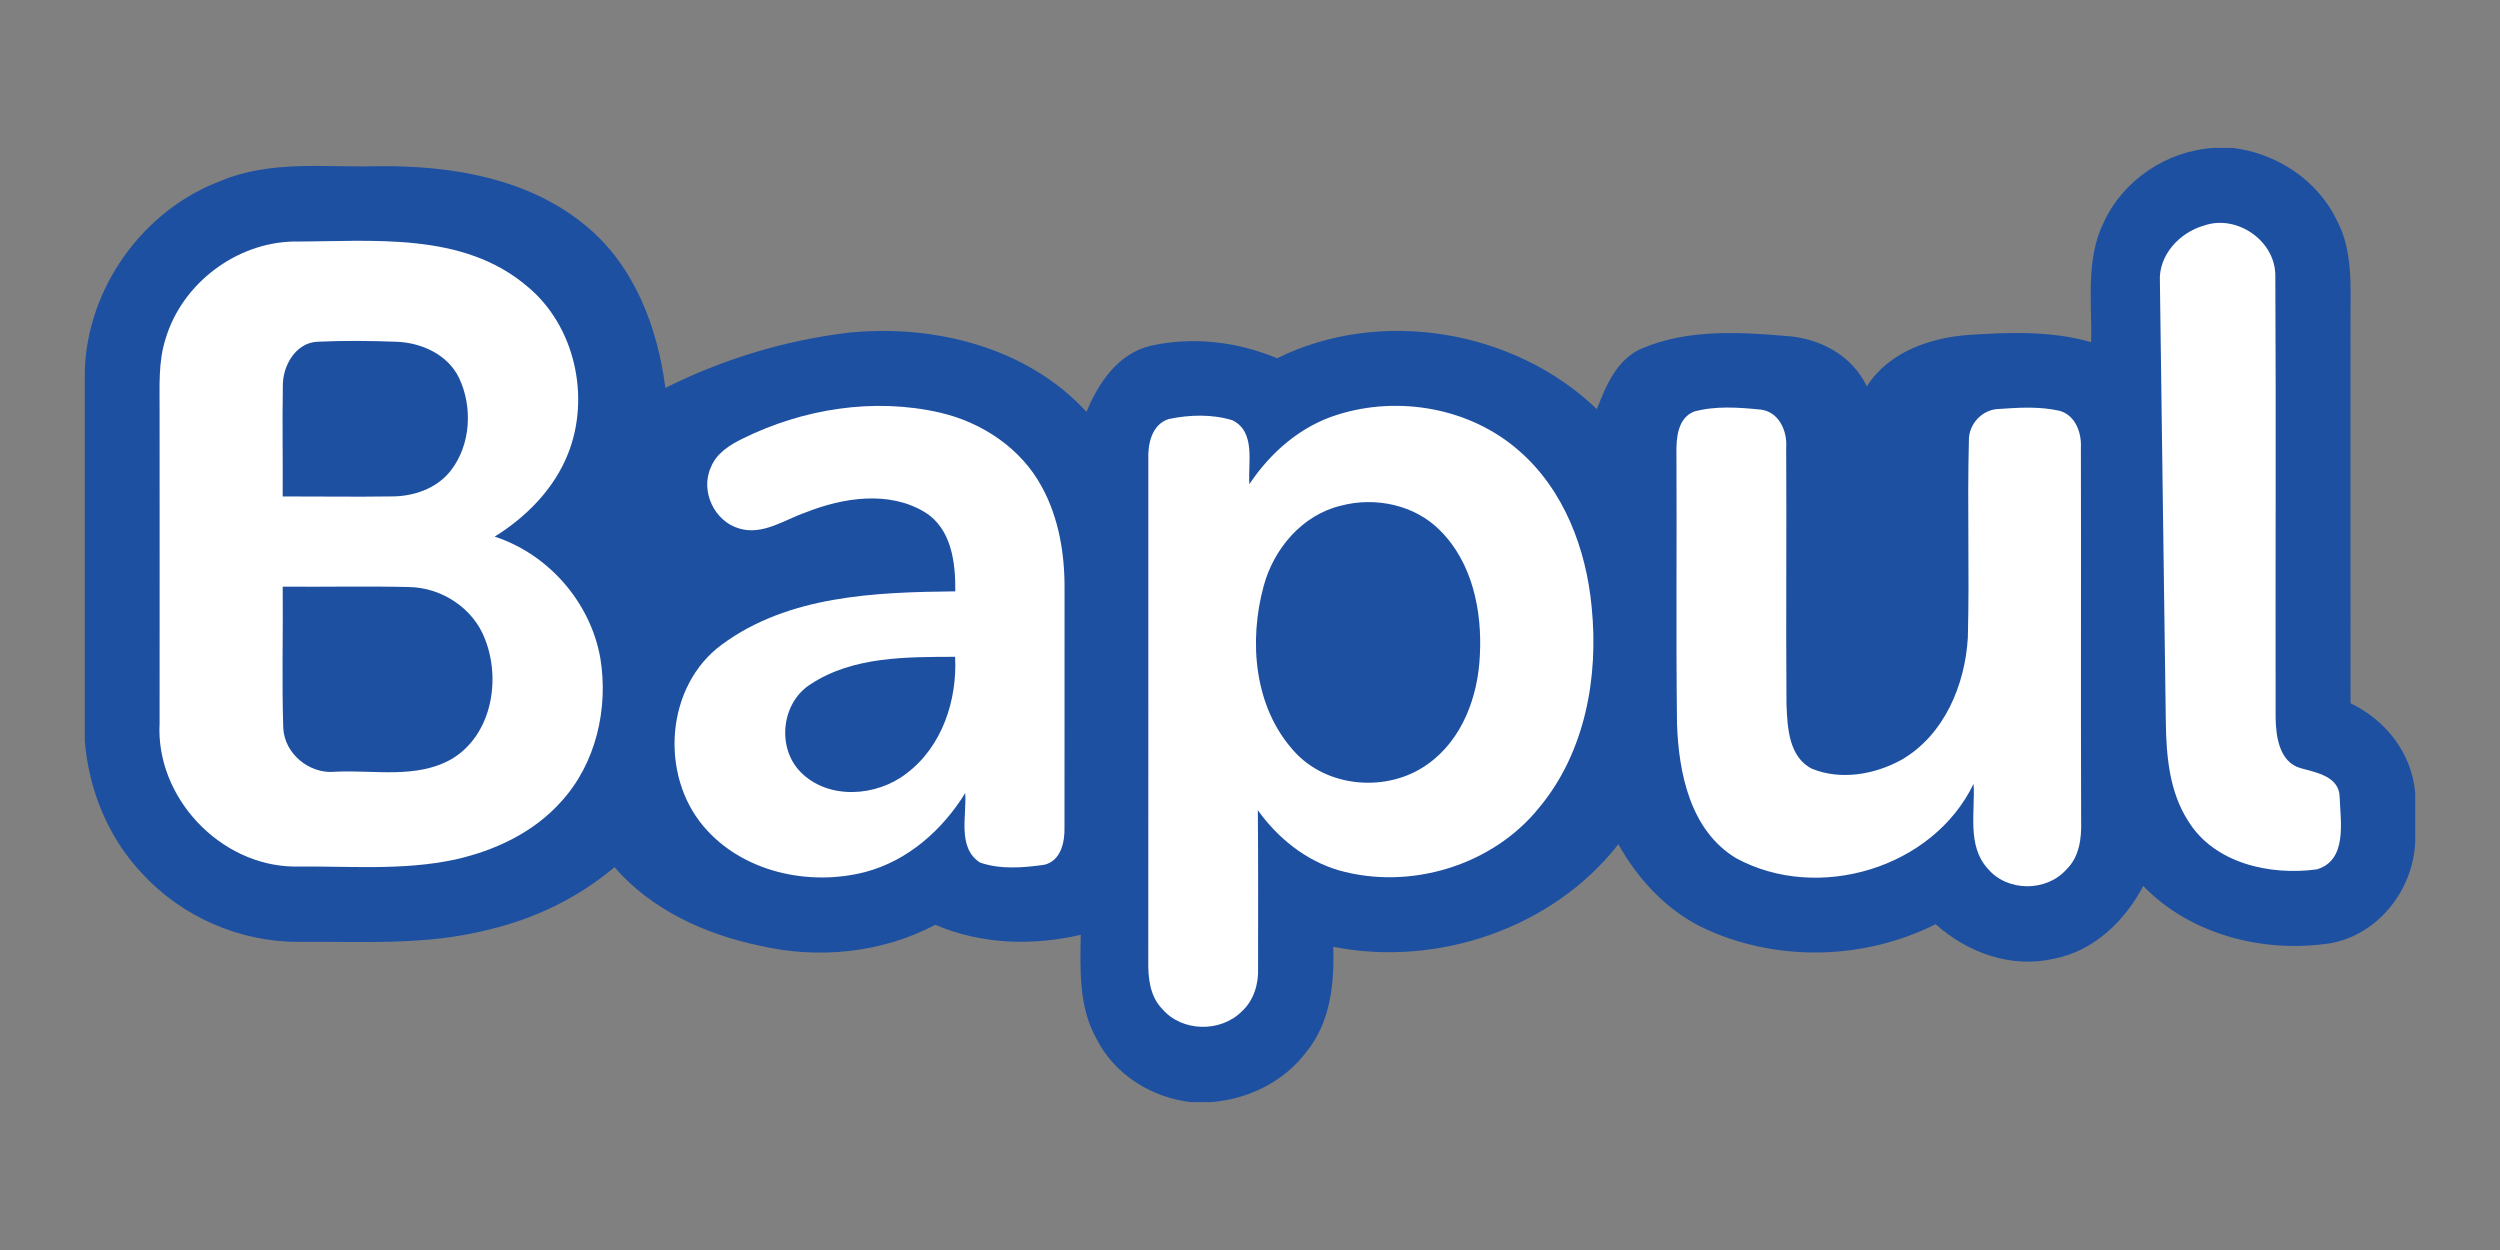 <?xml version="1.0" encoding="utf-8"?>
<!-- Generator: Adobe Illustrator 17.0.0, SVG Export Plug-In . SVG Version: 6.00 Build 0)  -->
<!DOCTYPE svg PUBLIC "-//W3C//DTD SVG 1.1//EN" "http://www.w3.org/Graphics/SVG/1.1/DTD/svg11.dtd">
<svg version="1.1" id="레이어_1" xmlns="http://www.w3.org/2000/svg" xmlns:xlink="http://www.w3.org/1999/xlink" x="0px"
	 y="0px" width="320px" height="160px" viewBox="0 0 320 160" enable-background="new 0 0 320 160" xml:space="preserve">
<rect x="0" y="0" width="320" height="160" fill="#808080" stroke="none"/>
<g>
	<path fill="#1E50A2" d="M283.295,18.932h2.474c5.629,0.665,10.89,4.126,13.357,9.286c2.051,3.875,1.738,8.385,1.738,12.621
		c-0.008,16.395-0.016,32.789,0.008,49.184c4.525,2.145,7.915,6.475,8.276,11.572v6.201c-0.266,6.146-4.784,11.916-10.969,12.957
		c-8.471,1.268-17.765-1.088-23.848-7.344c-2.357,4.494-6.357,8.362-11.486,9.317c-5.426,1.253-11.039-0.791-15.079-4.431
		c-8.996,4.533-20.019,4.854-29.211,0.728c-4.948-2.216-8.792-6.287-11.407-10.961c-8.416,10.789-23.175,15.76-36.492,13.13
		c0.164,4.658-0.352,9.654-3.406,13.404c-2.866,3.86-7.5,6.122-12.253,6.475h-2.545c-5.042-0.564-9.818-3.531-12.112-8.127
		c-2.27-4.04-2.083-8.808-2.004-13.286c-6.154,1.425-12.754,1.237-18.61-1.284c-6.905,3.633-15.048,4.431-22.611,2.646
		c-6.929-1.464-13.748-4.58-18.461-10.021c-4.651,3.93-10.249,6.624-16.167,8.009c-7.947,2.051-16.214,1.48-24.326,1.55
		c-7.5,0.016-14.915-3.233-19.98-8.761c-4.345-4.588-6.843-10.734-7.328-17.005V47.556c0.274-10.648,7.406-20.63,17.357-24.38
		c6.397-2.717,13.451-1.715,20.2-1.903c9.34-0.102,19.338,1.527,26.69,7.72c6.13,5.089,9.082,12.957,10.068,20.661
		c7.328-3.68,15.298-6.091,23.441-7.07c10.914-1.112,22.854,1.84,30.464,10.131c1.511-3.695,4.024-7.43,8.142-8.44
		c5.387-1.229,11.18-0.548,16.254,1.582c13.216-6.537,30.338-3.672,40.931,6.514c1.182-3.053,2.591-6.475,5.856-7.806
		c5.802-2.443,12.347-2.075,18.493-1.55c4.236,0.305,8.33,2.49,10.202,6.436c2.811-4.4,8.056-6.209,13.036-6.584
		c5.23-0.337,10.601-0.54,15.682,0.932c0.117-5.136-0.736-10.624,1.636-15.4C271.818,23.003,277.376,19.323,283.295,18.932
		L283.295,18.932z"/>
	<path fill="#FFFFFF" d="M282.105,28.875c4.22-1.48,9.199,1.965,9.137,6.483c0.102,18.814,0,37.643,0.039,56.457
		c0.023,2.419,0.462,5.762,3.218,6.514c2.004,0.564,4.917,1.033,4.979,3.703c0.102,3.124,1.018,8.08-2.92,9.246
		c-5.95,0.814-13.114-0.736-16.473-6.193c-2.396-3.711-2.795-8.276-2.858-12.582c-0.243-18.806-0.525-37.62-0.759-56.433
		C276.257,32.68,278.974,29.76,282.105,28.875L282.105,28.875z"/>
	<path fill="#FFFFFF" d="M21.218,43.289c2.114-6.992,8.957-12.175,16.246-12.37c10.147,0.008,21.758-1.339,30.072,5.778
		c6.06,5.034,8.056,14.124,5.175,21.374c-1.785,4.502-5.324,8.088-9.395,10.616c6.905,2.255,12.276,8.424,13.529,15.572
		c1.049,6.436-0.556,13.474-5.019,18.352c-3.508,3.938-8.479,6.271-13.56,7.406c-6.796,1.464-13.787,0.814-20.669,0.9
		c-9.458-0.141-17.679-8.871-17.17-18.336c0-13.333,0.016-26.659,0-39.984C20.443,49.482,20.232,46.287,21.218,43.289L21.218,43.289
		z"/>
	<path fill="#1E50A2" d="M36.204,49.419c-0.047-2.552,1.613-5.543,4.416-5.676c3.367-0.157,6.741-0.125,10.108,0
		c3.21,0.11,6.584,1.628,8.033,4.635c1.769,3.742,1.503,8.581-1.08,11.885c-1.801,2.294-4.776,3.296-7.618,3.28
		c-4.627,0.07-9.254-0.008-13.881,0.008C36.219,58.845,36.117,54.132,36.204,49.419L36.204,49.419z"/>
	<path fill="#FFFFFF" d="M95.072,56.136c7.743-3.821,16.802-5.269,25.281-3.312c5.379,1.253,10.382,4.588,13.02,9.528
		c2.153,3.946,2.905,8.495,2.889,12.95c-0.016,10.194,0.016,20.395-0.008,30.589c0.047,1.856-0.438,4.259-2.545,4.792
		c-2.709,0.391-5.661,0.634-8.283-0.282c-2.92-1.918-1.668-5.974-1.879-8.886c-2.912,4.729-7.36,8.675-12.817,10.108
		c-7.211,1.856-15.721,0-20.654-5.825c-5.676-6.663-4.87-18.031,2.333-23.3c8.518-6.287,19.683-6.702,29.869-6.804
		c0.039-3.648-0.462-7.978-3.86-10.108c-4.604-2.826-10.499-1.895-15.283,0c-2.74,0.94-5.504,2.975-8.526,2.059
		c-3.171-0.908-4.995-4.784-3.625-7.806C91.682,58.031,93.404,56.943,95.072,56.136L95.072,56.136z"/>
	<path fill="#FFFFFF" d="M171.219,53.075c7.845-2.474,16.99-0.853,23.214,4.619c5.755,4.995,8.612,12.589,9.301,20.027
		c0.9,8.925-0.83,18.563-6.686,25.61c-5.974,7.469-16.582,10.671-25.727,8.056c-4.22-1.253-7.782-4.134-10.319-7.681
		c0.063,6.733,0.031,13.466,0.031,20.192c0.078,2.051-0.548,4.181-2.106,5.582c-2.701,2.701-7.649,2.607-10.147-0.321
		c-1.597-1.621-1.832-3.977-1.801-6.13c0.023-21.397,0-42.803,0.008-64.2c-0.086-1.996,0.438-4.494,2.599-5.191
		c2.654-0.556,5.551-0.65,8.166,0.157c3.03,1.503,1.965,5.441,2.169,8.182C162.623,57.906,166.498,54.531,171.219,53.075
		L171.219,53.075z"/>
	<path fill="#FFFFFF" d="M214.586,58.023c-0.031-1.949,0.141-4.502,2.263-5.347c2.74-0.744,5.684-0.532,8.487-0.251
		c2.349,0.251,3.453,2.732,3.296,4.854c0.063,10.977-0.047,21.953,0.039,32.93c0.125,2.92,0.282,6.678,3.257,8.189
		c3.688,1.511,8.041,0.744,11.462-1.143c5.465-3.155,8.15-9.583,8.495-15.666c0.219-8.377-0.086-16.77,0.133-25.155
		c-0.063-2.145,1.715-4.056,3.876-4.087c2.576-0.188,5.222-0.337,7.759,0.243c2.004,0.579,2.803,2.803,2.701,4.713
		c0.039,15.917-0.023,31.842,0.031,47.766c0.07,2.2-0.219,4.619-1.887,6.224c-2.56,2.889-7.571,2.873-10.061-0.102
		c-2.693-2.944-1.597-7.258-1.816-10.867c-5.214,10.836-19.949,15.204-30.393,9.528c-5.864-3.523-7.367-10.906-7.571-17.24
		C214.515,81.088,214.648,69.556,214.586,58.023L214.586,58.023z"/>
	<path fill="#1E50A2" d="M171.642,64.725c4.392-1.159,9.419-0.117,12.66,3.147c4.173,4.134,5.426,10.335,5.12,16.011
		c-0.227,5.238-2.231,10.765-6.639,13.897c-5.128,3.735-13.012,3.108-17.24-1.73c-5.026-5.614-5.708-13.96-3.805-20.998
		C163.022,70.245,166.678,65.907,171.642,64.725L171.642,64.725z"/>
	<path fill="#1E50A2" d="M36.258,93.2c-0.196-6.029-0.016-12.073-0.07-18.109c5.371,0.047,10.742-0.078,16.113,0.047
		c4.212,0.047,8.299,2.709,9.787,6.686c2.067,5.253,0.822,12.308-4.29,15.338c-4.517,2.576-9.943,1.362-14.883,1.621
		C39.641,99.119,36.431,96.52,36.258,93.2L36.258,93.2z"/>
	<path fill="#1E50A2" d="M103.77,87.571c5.418-3.562,12.245-3.476,18.485-3.5c0.282,5.567-1.668,11.525-6.256,14.954
		c-3.813,2.952-9.998,3.398-13.529-0.211C99.386,95.674,100.02,89.92,103.77,87.571L103.77,87.571z"/>
</g>
</svg>

